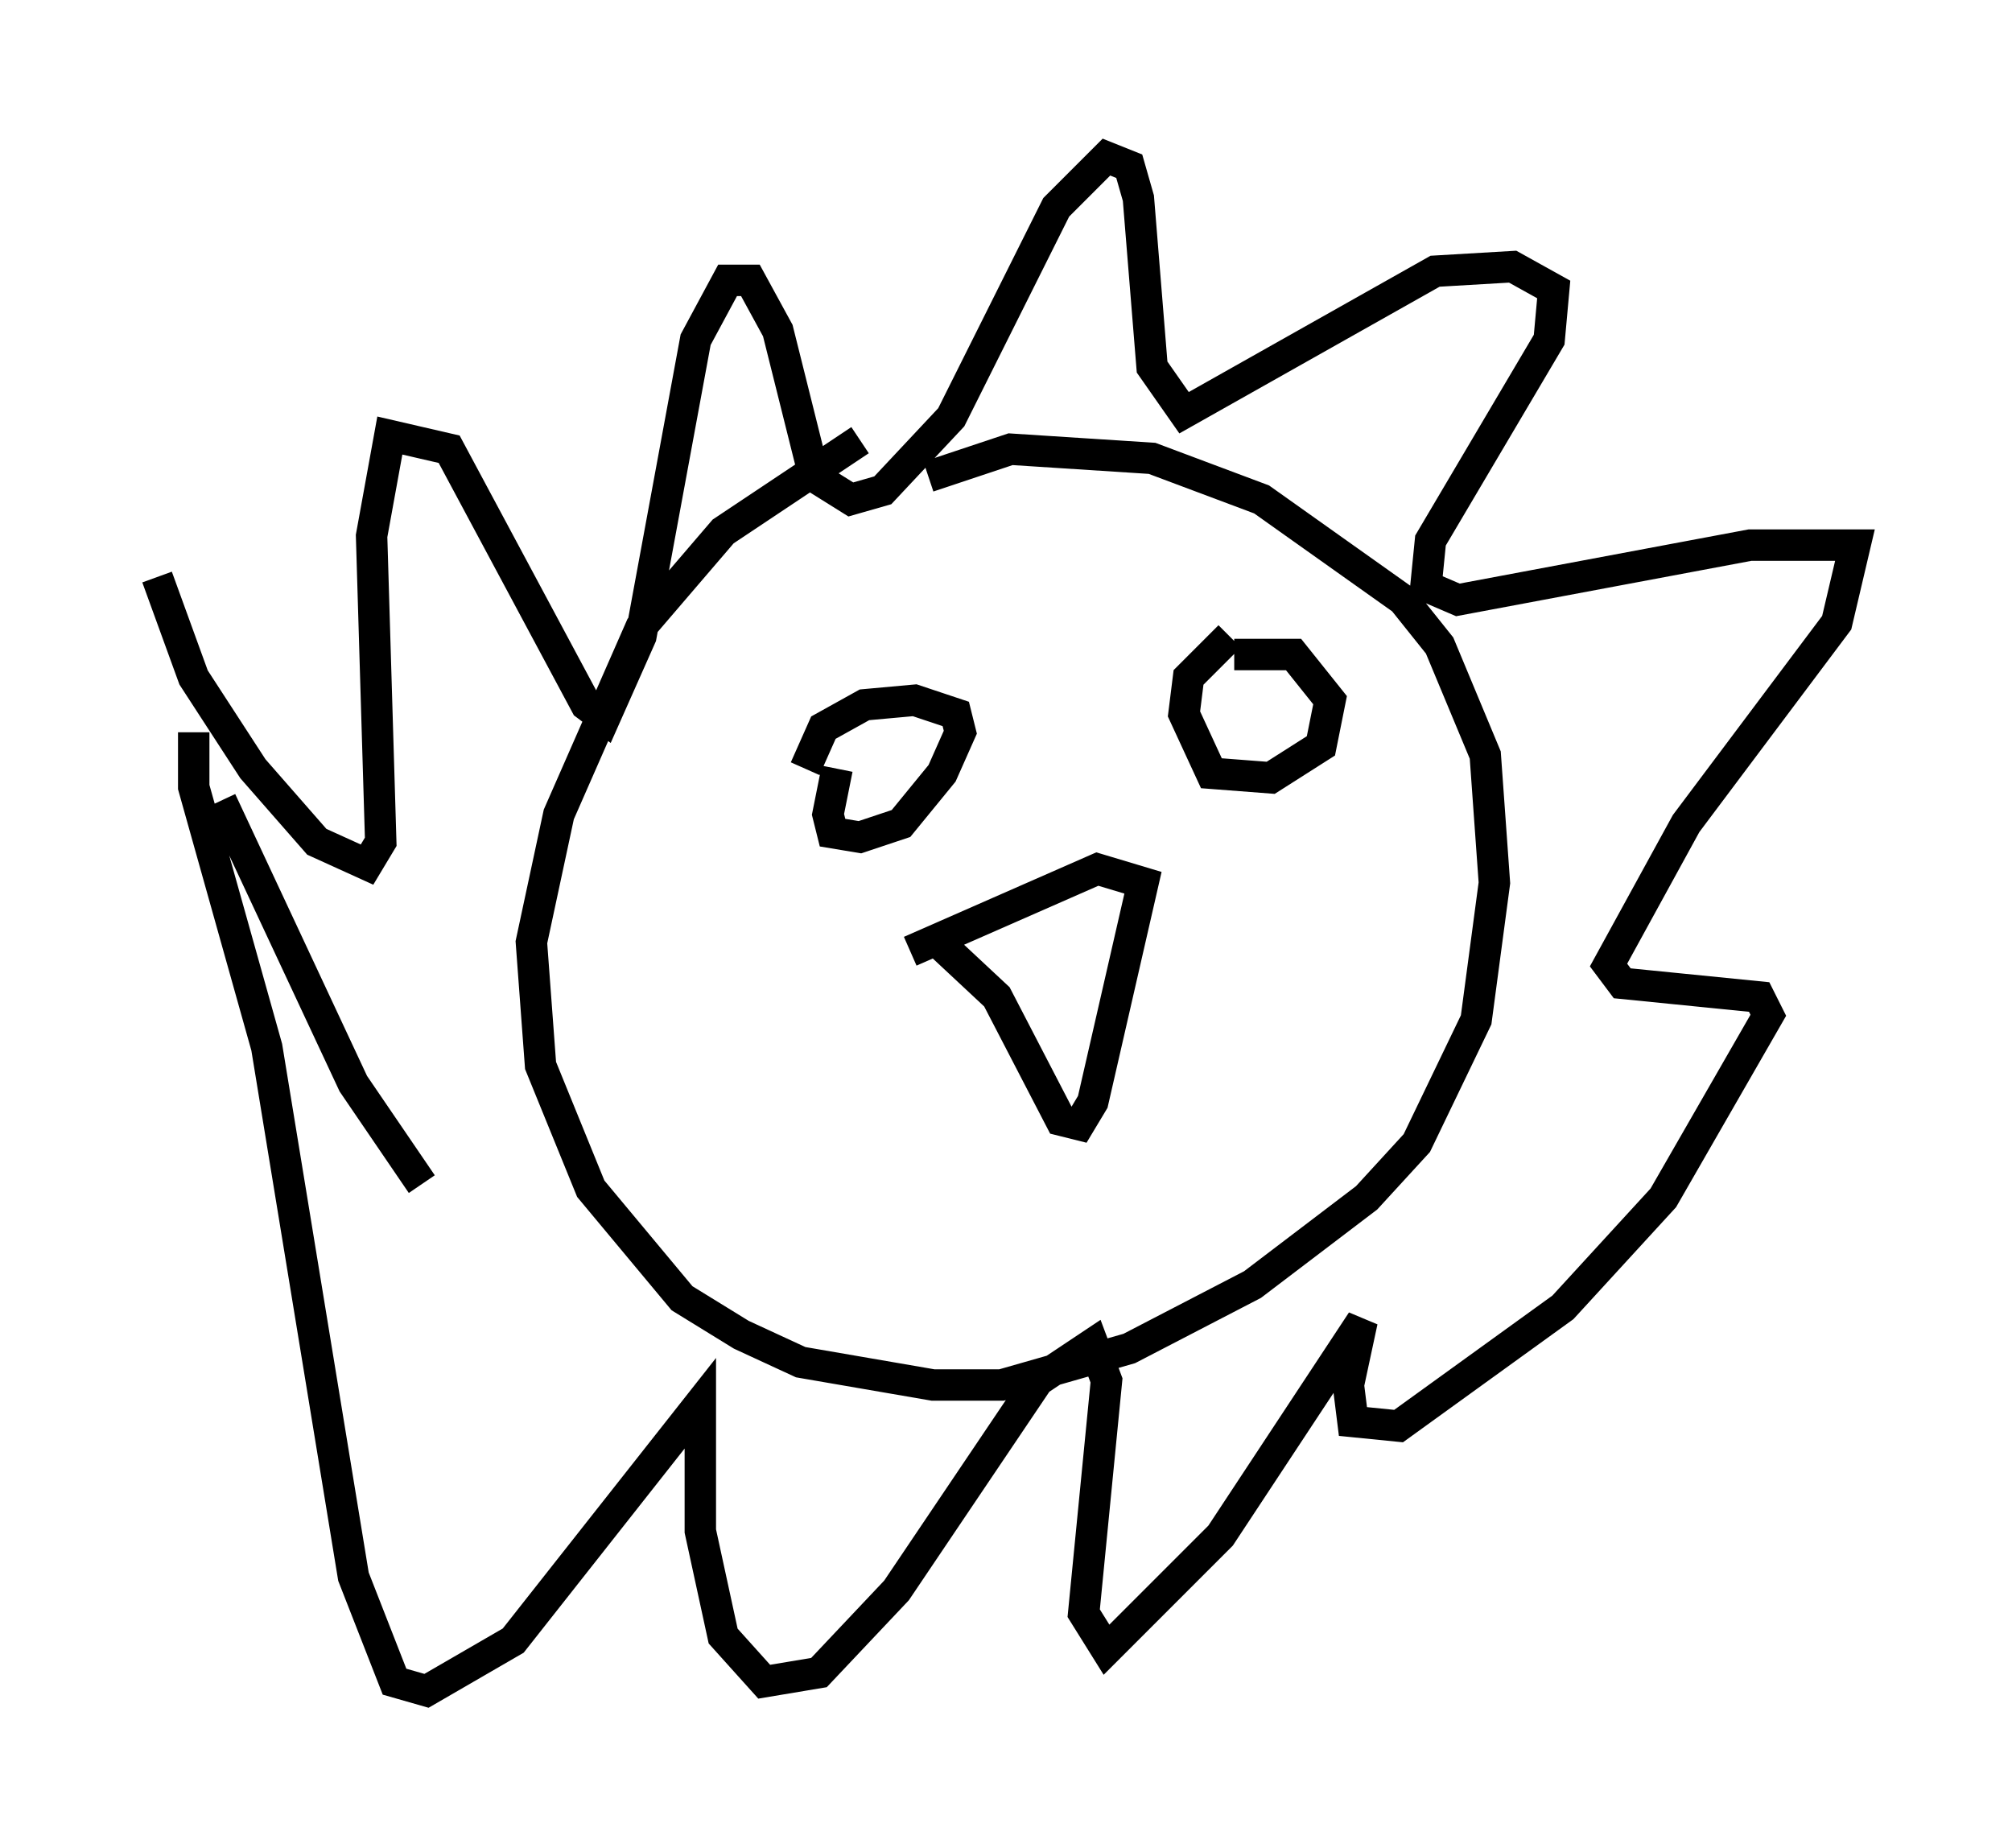 <?xml version="1.0" encoding="utf-8" ?>
<svg baseProfile="full" height="58.804" version="1.1" width="64.033" xmlns="http://www.w3.org/2000/svg" xmlns:ev="http://www.w3.org/2001/xml-events" xmlns:xlink="http://www.w3.org/1999/xlink"><defs /><rect fill="white" height="58.804" width="64.033" x="0" y="0" /><path d="M14.877, 38.408 m-1.453, -0.726 l-2.179, -3.196 -4.212, -9.006 m-2.034, -7.117 l1.162, 3.196 1.888, 2.905 l2.034, 2.324 1.598, 0.726 l0.436, -0.726 -0.291, -9.732 l0.581, -3.196 1.888, 0.436 l4.358, 8.134 0.581, 0.436 l1.162, -2.615 1.743, -9.441 l1.017, -1.888 0.726, 0.0 l0.872, 1.598 1.162, 4.648 l1.162, 0.726 1.017, -0.291 l2.179, -2.324 3.341, -6.682 l1.598, -1.598 0.726, 0.291 l0.291, 1.017 0.436, 5.374 l1.017, 1.453 7.989, -4.503 l2.469, -0.145 1.307, 0.726 l-0.145, 1.598 -3.777, 6.391 l-0.145, 1.453 1.017, 0.436 l9.296, -1.743 3.341, 0.0 l-0.581, 2.469 -4.793, 6.391 l-2.469, 4.503 0.436, 0.581 l4.358, 0.436 0.291, 0.581 l-3.341, 5.81 -3.196, 3.486 l-5.229, 3.777 -1.453, -0.145 l-0.145, -1.162 0.436, -2.034 l-4.503, 6.827 -3.631, 3.631 l-0.726, -1.162 0.726, -7.408 l-0.436, -1.162 -1.743, 1.162 l-4.503, 6.682 -2.469, 2.615 l-1.743, 0.291 -1.307, -1.453 l-0.726, -3.341 0.0, -4.067 l-5.955, 7.553 -2.76, 1.598 l-1.017, -0.291 -1.307, -3.341 l-2.76, -16.849 -2.324, -8.279 l0.0, -1.743 m21.207, -9.296 l-4.358, 2.905 -2.615, 3.05 l-2.615, 5.955 -0.872, 4.067 l0.291, 3.922 1.598, 3.922 l2.905, 3.486 1.888, 1.162 l1.888, 0.872 4.212, 0.726 l2.179, 0.0 4.067, -1.162 l3.922, -2.034 3.631, -2.76 l1.598, -1.743 1.888, -3.922 l0.581, -4.358 -0.291, -4.067 l-1.453, -3.486 -1.162, -1.453 l-4.503, -3.196 -3.486, -1.307 l-4.503, -0.291 -2.615, 0.872 m-2.905, 9.296 l-0.291, 1.453 0.145, 0.581 l0.872, 0.145 1.307, -0.436 l1.307, -1.598 0.581, -1.307 l-0.145, -0.581 -1.307, -0.436 l-1.598, 0.145 -1.307, 0.726 l-0.581, 1.307 m13.508, -4.212 l-1.307, 1.307 -0.145, 1.162 l0.872, 1.888 1.888, 0.145 l1.598, -1.017 0.291, -1.453 l-1.162, -1.453 -1.888, 0.0 m-9.732, 8.86 l2.179, 2.034 2.034, 3.922 l0.581, 0.145 0.436, -0.726 l1.598, -6.972 -1.453, -0.436 l-5.955, 2.615 " fill="none" stroke="black" stroke-width="1" /></svg>